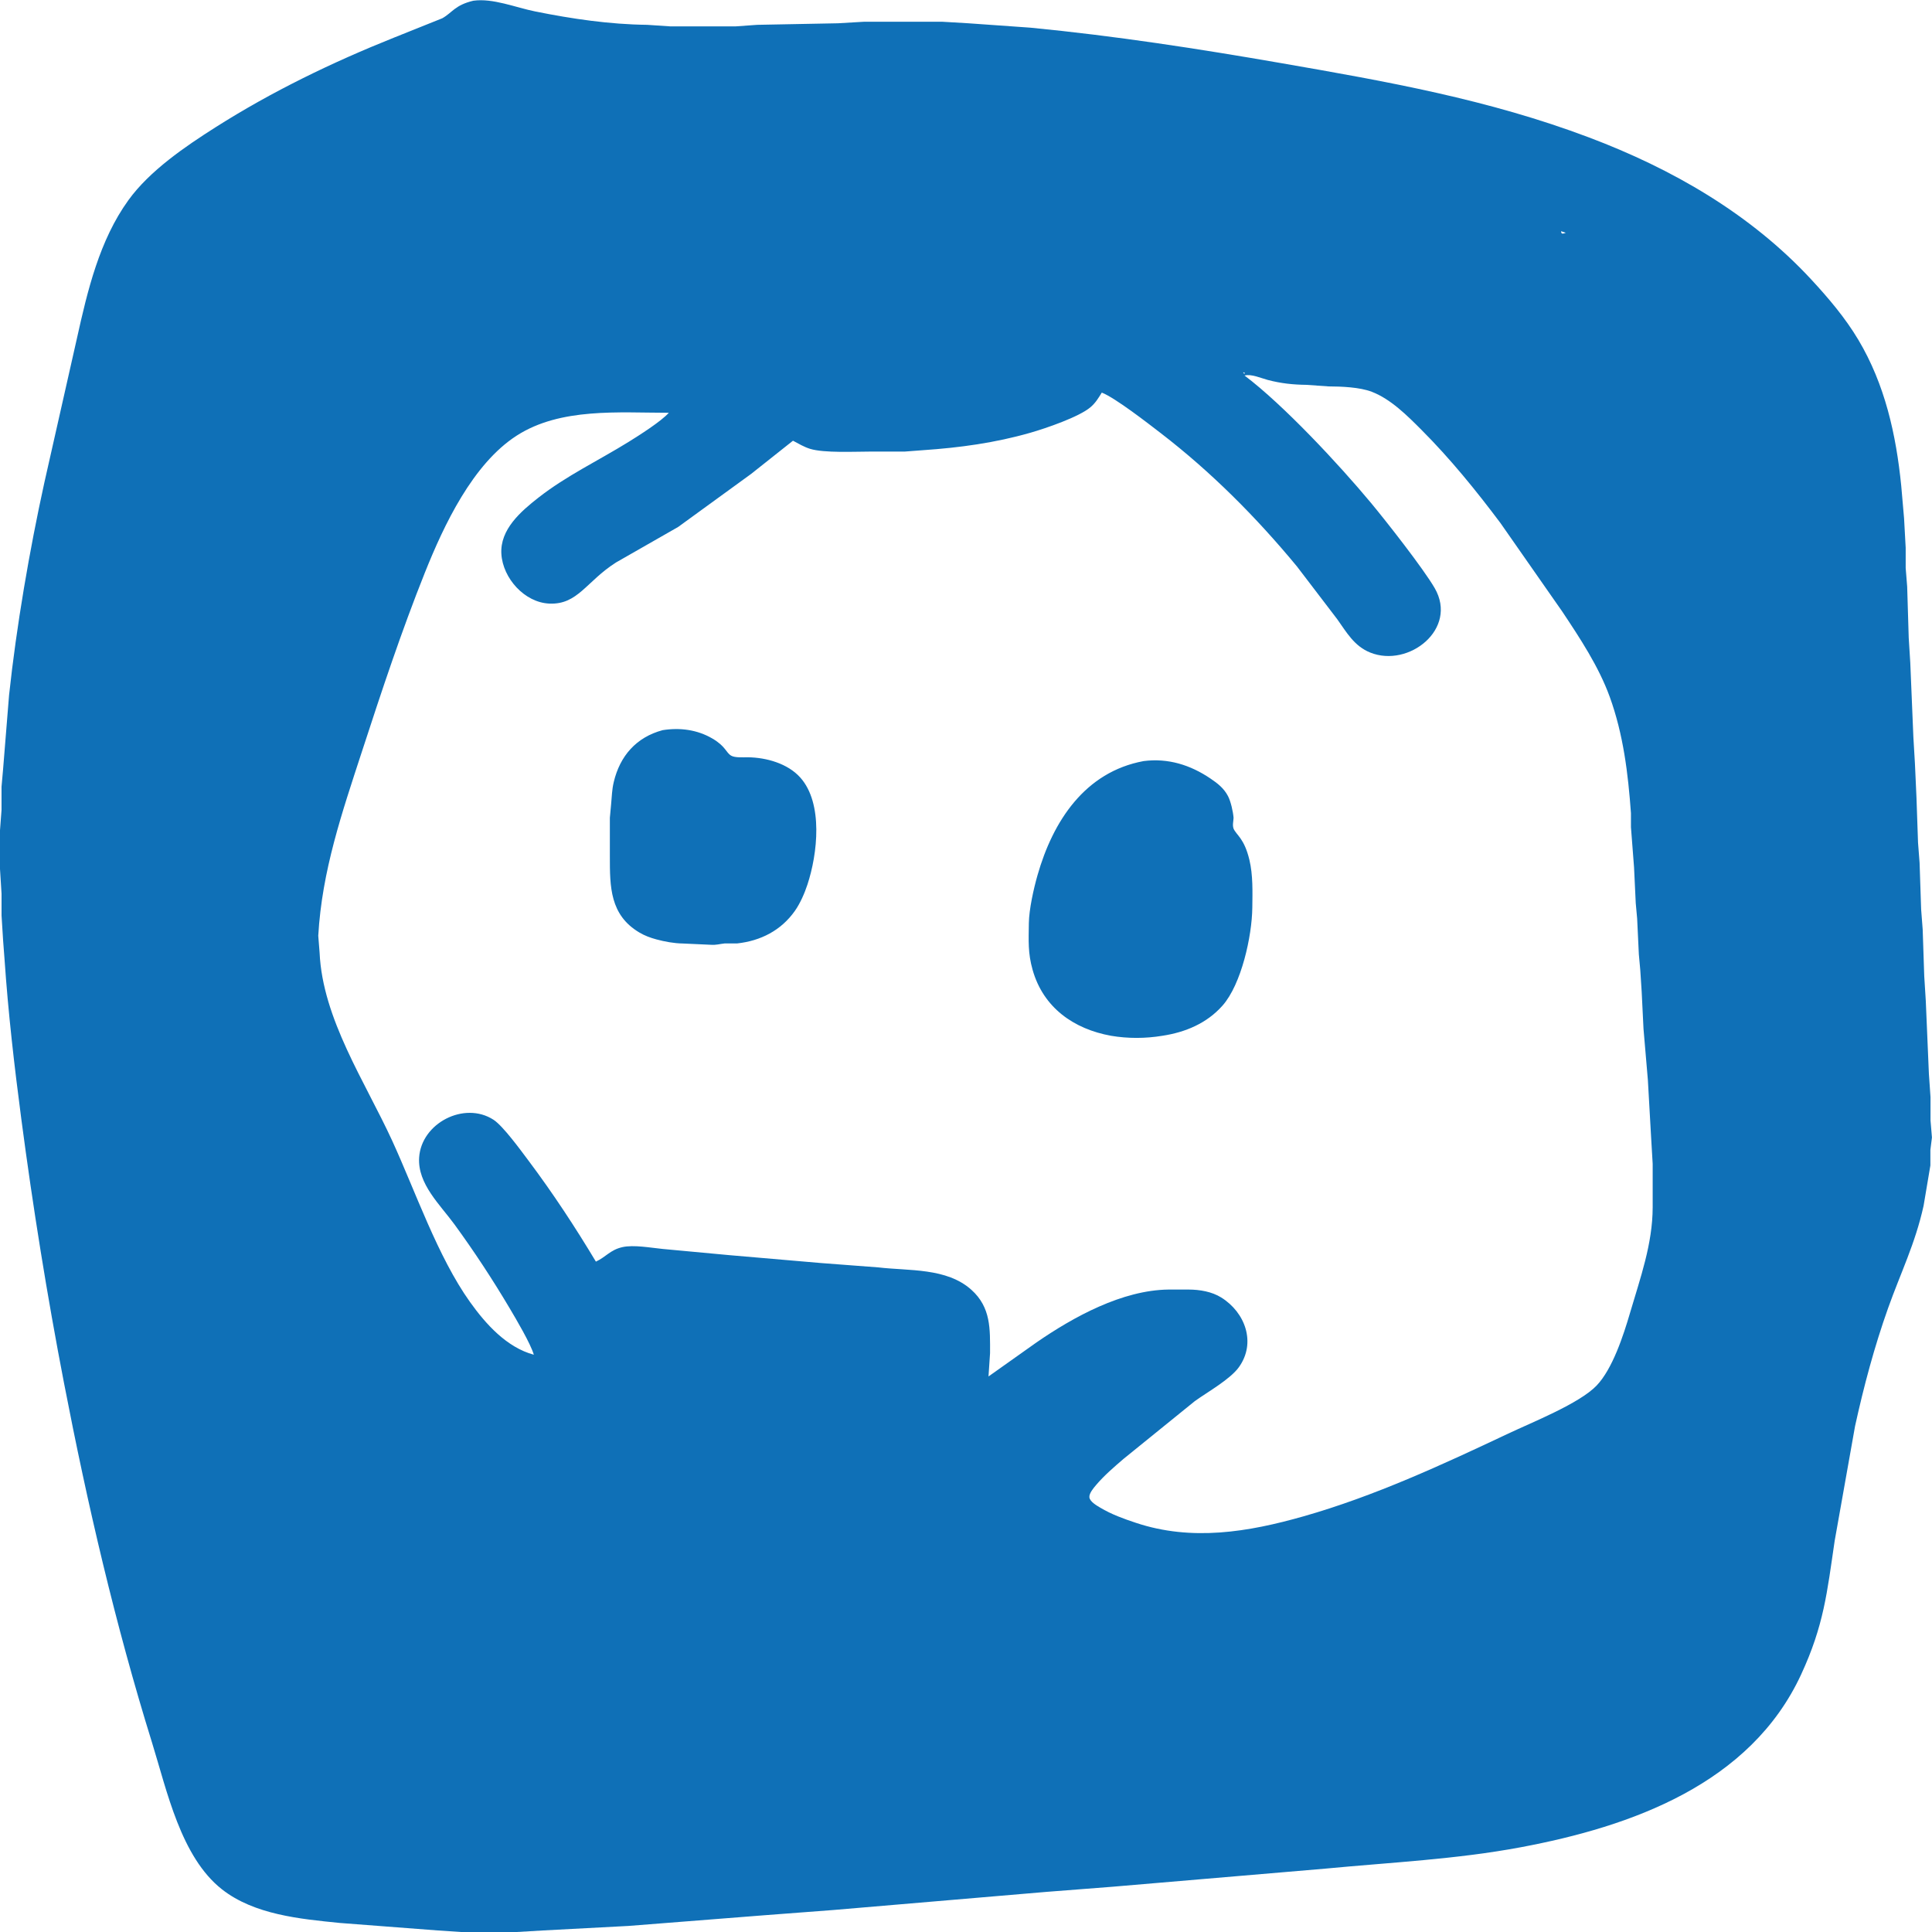 <?xml version="1.0" encoding="UTF-8" standalone="no"?>
<!DOCTYPE svg PUBLIC "-//W3C//DTD SVG 20010904//EN"
              "http://www.w3.org/TR/2001/REC-SVG-20010904/DTD/svg10.dtd">

<svg xmlns="http://www.w3.org/2000/svg"
     width="105.41mm" height="105.41mm"
     viewBox="0 0 1245 1245">
  <path id="Blauw"
        fill="#0f70b7"
        d="M 305.00,0.47
           C 317.62,-1.30 332.17,4.82 345.00,7.40
             368.71,12.17 392.82,15.72 417.00,16.00
             417.00,16.00 432.00,17.00 432.00,17.00
             432.00,17.00 474.00,17.00 474.00,17.00
             474.00,17.00 488.00,16.00 488.00,16.00
             488.00,16.00 540.00,15.00 540.00,15.00
             540.00,15.00 557.00,14.00 557.00,14.00
             557.00,14.00 607.00,14.00 607.00,14.00
             607.00,14.00 624.00,15.00 624.00,15.00
             624.00,15.00 664.00,17.83 664.00,17.83
             718.42,23.10 772.12,31.39 826.00,40.75
             893.94,52.55 959.10,64.09 1024.00,88.58
             1077.55,108.78 1127.92,137.75 1167.09,180.00
             1178.29,192.09 1189.08,204.79 1197.55,219.00
             1214.67,247.72 1221.88,280.08 1225.17,313.00
             1225.17,313.00 1227.00,334.00 1227.00,334.00
             1227.00,334.00 1228.04,353.00 1228.04,353.00
             1228.04,353.00 1228.04,366.00 1228.04,366.00
             1228.04,366.00 1229.00,378.00 1229.00,378.00
             1229.00,378.00 1230.00,411.00 1230.00,411.00
             1230.00,411.00 1231.00,427.00 1231.00,427.00
             1231.00,427.00 1233.00,475.00 1233.00,475.00
             1233.00,475.00 1234.00,492.00 1234.00,492.00
             1234.00,492.00 1235.00,514.00 1235.00,514.00
             1235.00,514.00 1236.00,543.00 1236.00,543.00
             1236.00,543.00 1237.00,556.00 1237.00,556.00
             1237.00,556.00 1238.00,586.00 1238.00,586.00
             1238.00,586.00 1239.00,599.00 1239.00,599.00
             1239.00,599.00 1240.00,629.00 1240.00,629.00
             1240.00,629.00 1241.00,645.00 1241.00,645.00
             1241.00,645.00 1243.00,692.00 1243.00,692.00
             1243.00,692.00 1244.04,707.00 1244.04,707.00
             1244.04,707.00 1244.04,722.00 1244.04,722.00
             1244.04,722.00 1244.96,733.00 1244.96,733.00
             1244.96,733.00 1243.96,741.00 1243.96,741.00
             1243.96,741.00 1243.96,751.00 1243.96,751.00
             1243.96,751.00 1239.58,777.00 1239.58,777.00
             1234.16,801.51 1224.86,820.06 1216.69,843.00
             1207.86,867.83 1201.07,893.28 1195.42,919.00
             1195.42,919.00 1182.27,993.00 1182.27,993.00
             1177.35,1026.44 1175.32,1047.37 1160.69,1079.00
             1127.98,1149.72 1051.28,1177.03 980.00,1190.39
             938.31,1198.20 896.06,1200.15 854.00,1204.17
             854.00,1204.17 717.00,1215.83 717.00,1215.83
             717.00,1215.83 674.00,1219.17 674.00,1219.17
             674.00,1219.17 537.00,1230.83 537.00,1230.83
             537.00,1230.83 493.00,1234.17 493.00,1234.17
             493.00,1234.17 405.00,1241.09 405.00,1241.09
             405.00,1241.09 350.00,1244.00 350.00,1244.00
             350.00,1244.00 333.00,1245.00 333.00,1245.00
             333.00,1245.00 297.00,1245.00 297.00,1245.00
             297.00,1245.00 282.00,1244.00 282.00,1244.00
             282.00,1244.00 219.00,1239.17 219.00,1239.17
             193.54,1236.62 163.83,1233.87 143.00,1217.48
             116.55,1196.68 107.60,1153.98 97.98,1123.00
             74.30,1046.82 56.31,969.29 41.20,891.00
             30.33,834.68 21.20,777.87 13.72,721.00
             9.20,686.66 5.27,652.52 2.91,618.00
             2.91,618.00 2.00,606.00 2.00,606.00
             2.00,606.00 1.00,590.00 1.00,590.00
             1.00,590.00 1.00,576.00 1.00,576.00
             1.00,576.00 0.00,560.00 0.00,560.00
             0.00,560.00 0.00,535.00 0.00,535.00
             0.00,535.00 0.98,522.00 0.98,522.00
             0.98,522.00 0.98,507.00 0.98,507.00
             0.98,507.00 1.96,496.00 1.96,496.00
             1.96,496.00 5.84,448.00 5.84,448.00
             10.58,403.63 19.00,354.62 28.58,311.00
             28.58,311.00 49.58,218.00 49.58,218.00
             56.39,187.32 64.08,154.82 82.74,129.00
             96.47,110.01 119.31,94.44 139.00,81.95
             175.32,58.91 214.09,40.16 254.00,24.20
             254.00,24.20 285.00,11.78 285.00,11.78
             291.53,8.11 293.10,3.30 305.00,0.47 Z
           M 1006.00,149.00
           C 1006.00,151.23 1007.42,150.54 1009.00,150.00
             1009.00,150.00 1006.00,149.00 1006.00,149.00 Z
           M 802.00,240.00
           C 802.00,240.00 801.00,240.00 801.00,240.00
             801.00,240.00 802.00,241.00 802.00,241.00
             802.00,241.00 802.00,240.00 802.00,240.00 Z
           M 637.00,887.00
           C 637.00,887.00 668.00,865.02 668.00,865.02
             691.89,848.56 723.19,831.35 753.00,831.00
             753.00,831.00 766.00,831.00 766.00,831.00
             773.09,831.03 780.89,832.31 787.00,836.13
             802.45,845.76 809.61,865.31 798.37,881.00
             792.75,888.83 778.35,896.88 770.00,902.86
             770.00,902.86 724.00,940.13 724.00,940.13
             717.83,945.43 711.58,950.79 706.30,957.00
             704.74,958.83 701.73,962.36 702.02,964.91
             702.35,967.71 706.77,970.22 709.00,971.55
             716.28,975.90 724.00,978.67 732.00,981.33
             768.02,993.33 804.35,987.28 840.00,977.14
             885.49,964.20 929.36,943.93 972.00,923.78
             987.47,916.47 1017.71,904.47 1028.83,892.91
             1039.15,882.18 1046.23,860.32 1050.42,846.00
             1056.98,823.62 1064.96,801.70 1065.00,778.00
             1065.00,778.00 1065.00,750.00 1065.00,750.00
             1065.00,750.00 1064.00,733.00 1064.00,733.00
             1064.00,733.00 1061.91,696.00 1061.91,696.00
             1061.91,696.00 1059.09,663.00 1059.09,663.00
             1059.09,663.00 1057.91,639.00 1057.91,639.00
             1057.91,639.00 1057.00,625.00 1057.00,625.00
             1057.00,625.00 1056.09,615.00 1056.09,615.00
             1056.09,615.00 1055.00,592.00 1055.00,592.00
             1055.00,592.00 1054.09,582.00 1054.09,582.00
             1054.09,582.00 1053.00,559.00 1053.00,559.00
             1053.00,559.00 1051.00,533.00 1051.00,533.00
             1051.00,533.00 1051.00,524.00 1051.00,524.00
             1049.16,498.44 1046.11,473.25 1037.31,449.00
             1030.22,429.50 1018.12,411.19 1006.67,394.00
             1006.67,394.00 966.87,337.00 966.87,337.00
             951.14,316.02 934.54,295.57 916.00,277.00
             906.90,267.88 896.22,257.16 884.00,252.47
             876.20,249.47 864.37,249.04 856.00,249.00
             856.00,249.00 842.00,248.00 842.00,248.00
             833.28,247.90 825.47,247.08 817.00,244.85
             812.60,243.69 806.36,240.82 802.00,242.00
             827.15,260.96 862.90,299.35 883.41,324.00
             893.30,335.88 917.34,366.54 924.54,379.00
             939.72,405.30 907.81,430.49 883.00,420.52
             872.69,416.38 867.81,407.57 861.71,399.00
             861.71,399.00 835.75,365.00 835.75,365.00
             809.60,333.35 780.58,304.20 748.00,279.12
             739.87,272.86 718.53,256.26 710.00,253.00
             707.82,256.54 706.03,259.55 702.83,262.32
             695.48,268.67 673.84,276.04 664.00,278.86
             641.22,285.39 618.54,288.48 595.00,290.09
             595.00,290.09 583.00,291.00 583.00,291.00
             583.00,291.00 561.00,291.00 561.00,291.00
             550.70,291.00 531.09,292.03 522.00,289.23
             518.10,288.02 514.59,285.90 511.00,284.00
             511.00,284.00 484.00,305.42 484.00,305.42
             484.00,305.42 437.00,339.58 437.00,339.58
             437.00,339.58 397.00,362.44 397.00,362.44
             377.75,374.69 372.37,389.76 354.00,388.96
             338.00,388.26 324.05,372.63 323.09,357.00
             322.12,341.13 335.68,329.53 347.00,320.66
             364.95,306.60 385.69,296.78 405.00,284.81
             411.87,280.55 425.94,271.65 431.00,266.00
             398.91,266.00 361.22,262.55 333.00,280.70
             304.61,298.95 286.05,338.39 273.80,369.00
             258.65,406.88 245.97,445.24 233.33,484.00
             220.43,523.57 207.47,561.09 205.09,603.00
             205.09,603.00 205.96,614.00 205.96,614.00
             207.88,656.52 235.25,697.02 252.69,735.00
             267.76,767.82 282.05,809.84 302.86,839.00
             313.03,853.25 326.50,868.28 344.00,873.00
             341.99,865.94 332.52,849.95 328.40,843.00
             317.39,824.44 305.57,806.43 292.85,789.00
             283.60,776.32 269.05,762.92 270.09,746.00
             271.46,723.76 299.19,709.42 317.99,721.56
             324.17,725.55 335.71,741.45 340.63,748.00
             356.27,768.86 370.59,790.65 384.00,813.00
             390.62,809.93 393.15,805.49 401.00,803.68
             408.25,802.01 419.39,804.09 427.00,804.83
             427.00,804.83 470.00,808.83 470.00,808.83
             470.00,808.83 529.00,813.91 529.00,813.91
             529.00,813.91 566.00,816.72 566.00,816.72
             585.77,819.06 610.02,816.84 625.99,831.18
             638.65,842.56 638.02,856.51 638.00,872.00
             638.00,872.00 637.00,887.00 637.00,887.00 Z
           M 427.00,470.52
           C 438.08,468.76 449.25,470.19 459.00,475.88
             467.73,480.97 467.76,484.98 471.21,486.98
             473.68,488.41 479.06,487.97 482.00,488.00
             493.81,488.14 507.61,492.00 515.70,501.04
             530.61,517.68 526.82,550.31 520.33,570.00
             518.47,575.65 515.65,582.14 512.22,587.00
             503.34,599.59 490.17,606.31 475.00,607.96
             475.00,607.96 467.00,607.96 467.00,607.96
             463.55,608.32 461.63,609.08 458.00,608.82
             458.00,608.82 440.00,608.00 440.00,608.00
             434.43,607.93 428.38,606.81 423.00,605.36
             419.08,604.30 415.50,602.99 412.00,600.91
             393.00,589.62 393.00,571.39 393.00,552.00
             393.00,552.00 393.00,527.00 393.00,527.00
             393.00,527.00 393.83,518.00 393.83,518.00
             394.32,513.00 394.31,509.06 395.50,504.00
             399.50,487.10 410.03,475.08 427.00,470.52 Z
           M 737.00,490.44
           C 752.71,488.43 767.04,492.92 780.00,501.67
             784.66,504.82 788.65,507.90 791.33,513.00
             793.16,516.49 794.61,523.05 794.92,527.00
             794.83,529.51 794.10,531.55 794.92,534.00
             796.83,538.27 801.76,540.14 805.10,554.00
             807.50,563.94 807.12,574.81 807.00,585.00
             806.78,603.25 799.99,634.21 787.82,648.00
             777.71,659.44 763.81,665.24 749.00,667.47
             738.11,669.27 726.87,669.31 716.00,667.47
             691.90,663.12 672.33,649.34 665.43,625.00
             662.33,614.07 662.87,606.17 663.00,595.00
             663.11,586.04 666.09,572.71 668.58,564.00
             678.50,529.22 699.07,497.45 737.00,490.44 Z" />
</svg>
